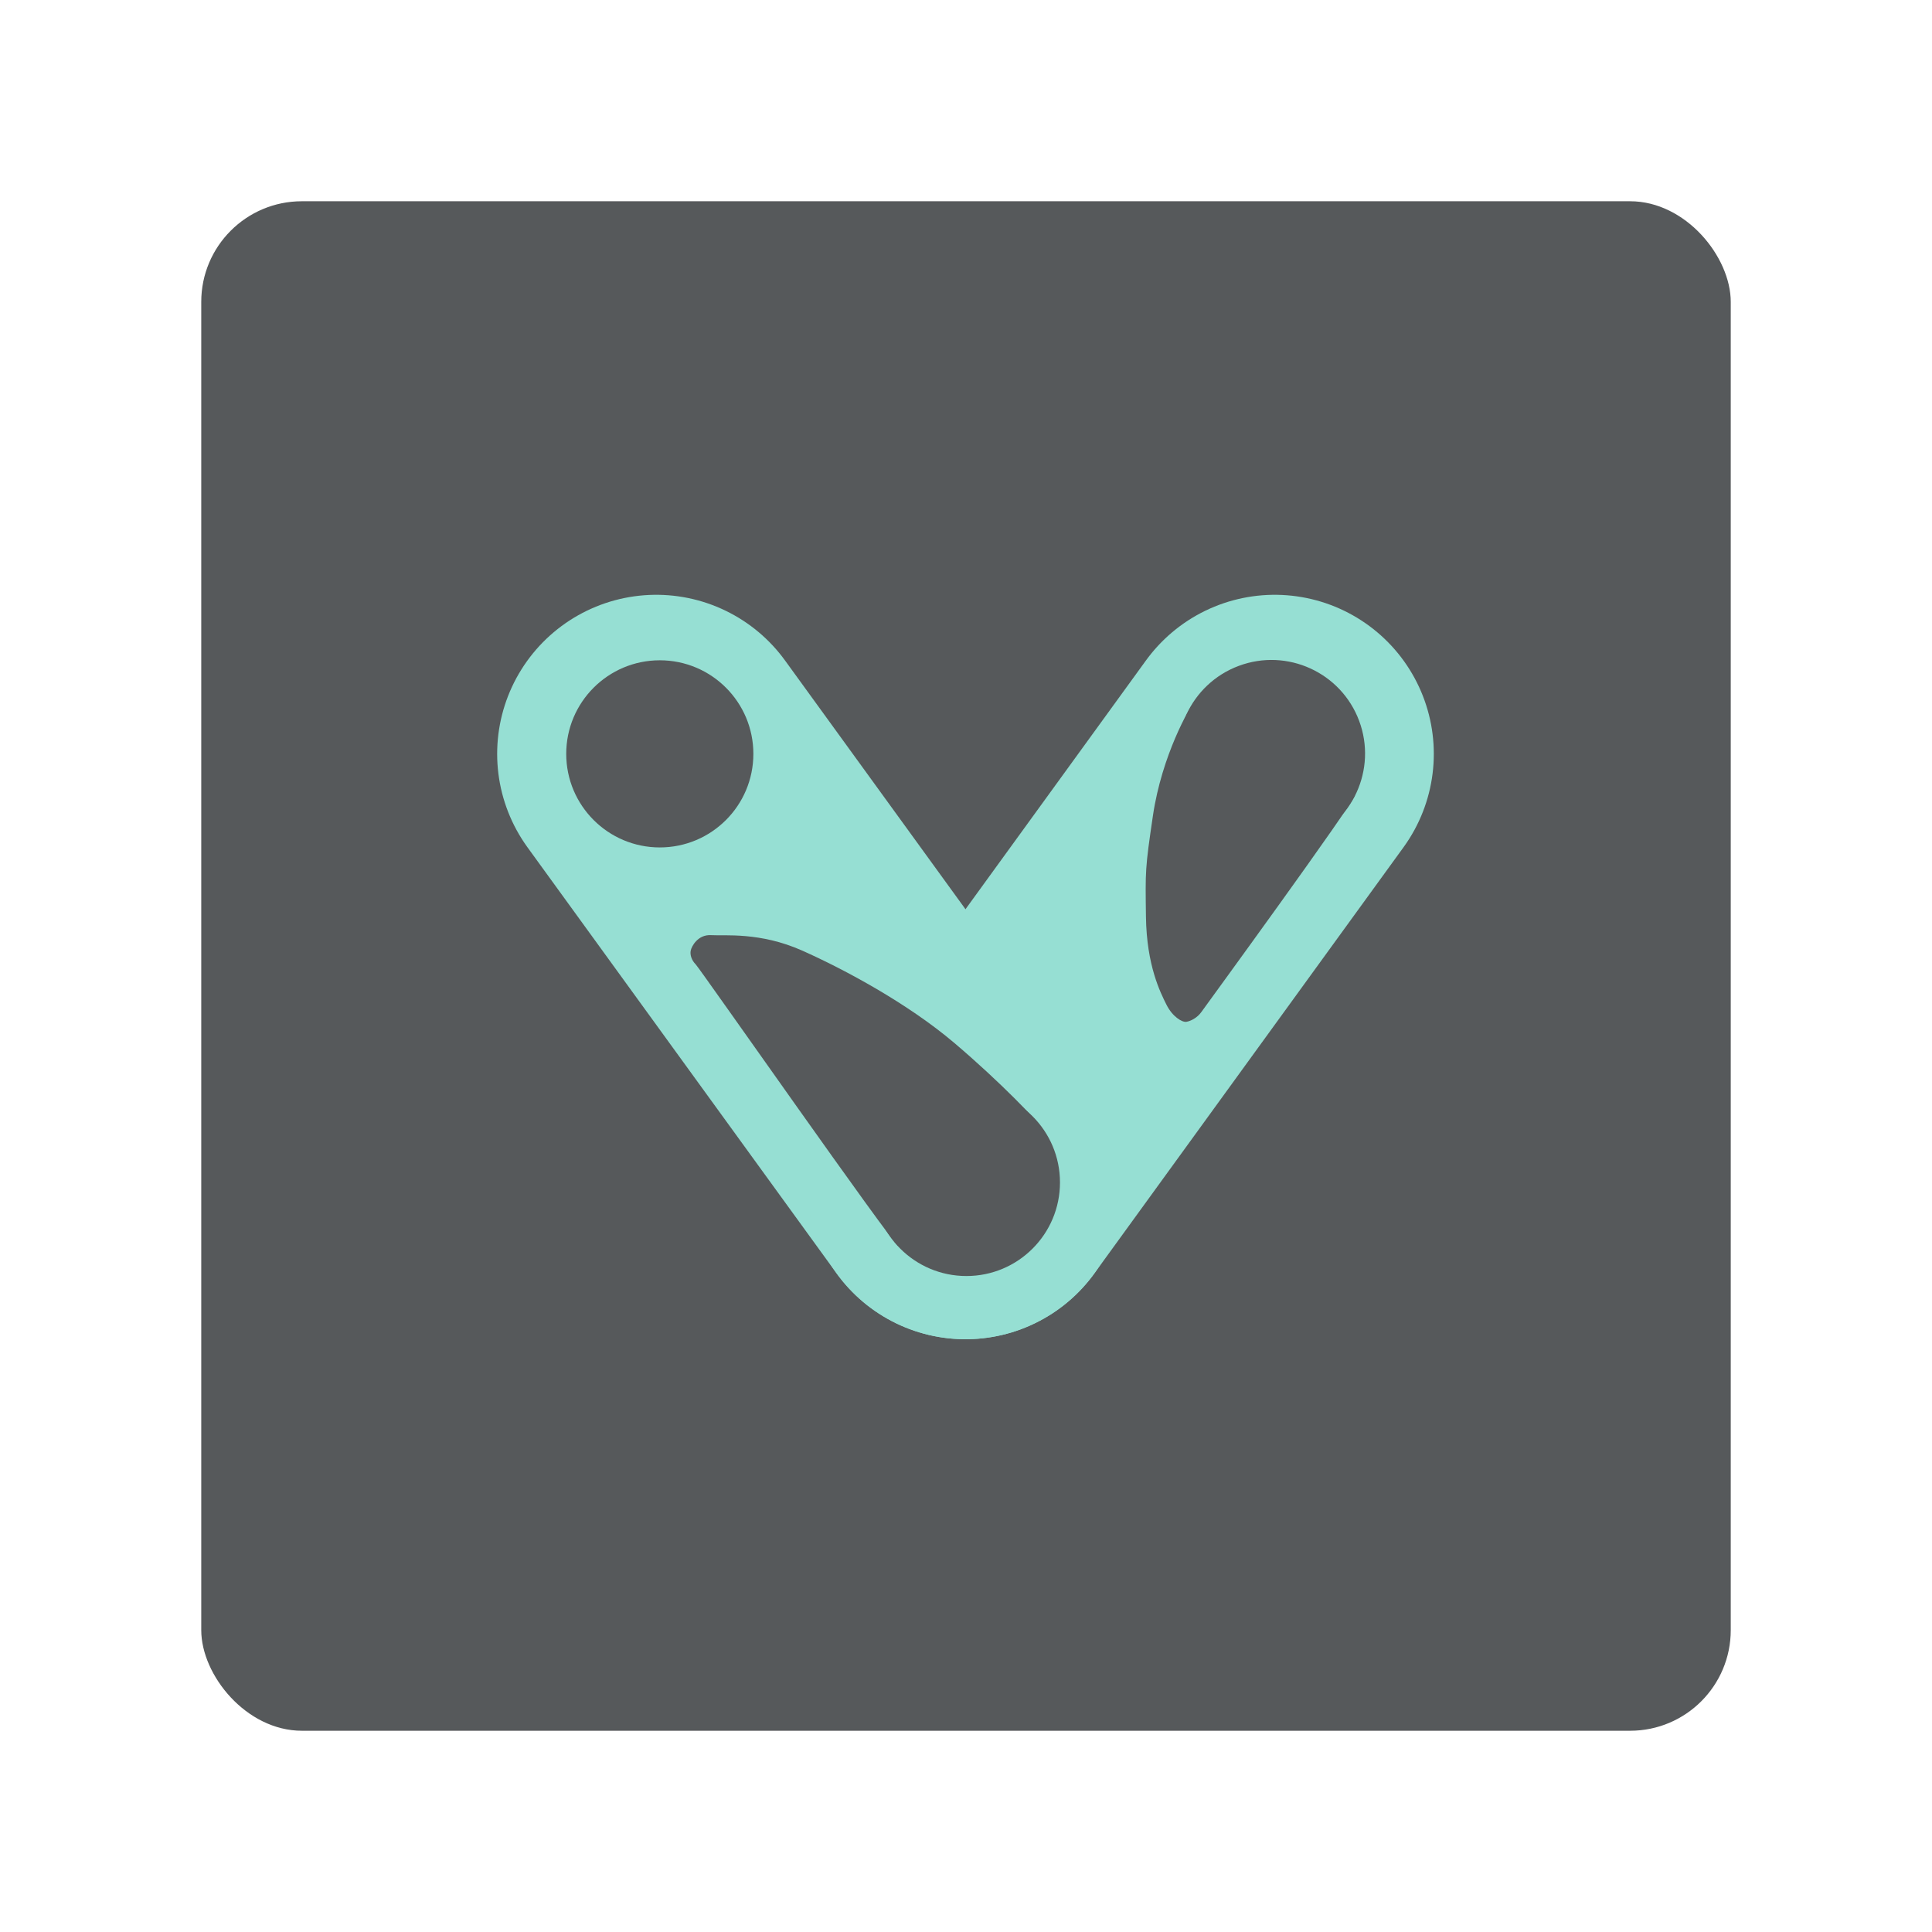 <?xml version="1.0" encoding="UTF-8" standalone="no"?>
<svg
   xmlns:dc="http://purl.org/dc/elements/1.1/"
   xmlns:cc="http://creativecommons.org/ns#"
   xmlns:rdf="http://www.w3.org/1999/02/22-rdf-syntax-ns#"
   xmlns:svg="http://www.w3.org/2000/svg"
   xmlns="http://www.w3.org/2000/svg"
   xmlns:sodipodi="http://sodipodi.sourceforge.net/DTD/sodipodi-0.dtd"
   xmlns:inkscape="http://www.inkscape.org/namespaces/inkscape"
   viewBox="0 0 192 192"
   version="1.1"
   id="svg16"
   sodipodi:docname="ivy_wallet.svg"
   inkscape:version="1.0.1 (3bc2e813f5, 2020-09-07)"
   inkscape:export-filename="C:\Users\Tony\github\delta-android\app\src\main\res\drawable-nodpi\ivy_wallet.png"
   inkscape:export-xdpi="96"
   inkscape:export-ydpi="96">
  <sodipodi:namedview
     id="namedview18"
     pagecolor="#ffffff"
     bordercolor="#666666"
     borderopacity="1.0"
     inkscape:pageshadow="2"
     inkscape:pageopacity="0.0"
     inkscape:pagecheckerboard="0"
     showgrid="false"
     inkscape:zoom="4.2864584"
     inkscape:cx="111.5627"
     inkscape:cy="73.129786"
     inkscape:window-width="1884"
     inkscape:window-height="1052"
     inkscape:window-x="36"
     inkscape:window-y="0"
     inkscape:window-maximized="1"
     inkscape:current-layer="svg16"
     inkscape:document-rotation="0" />
  <defs
     id="defs4">
    <style
       id="style2">.a{fill:none;stroke:#b1b5bd;stroke-linecap:round;stroke-linejoin:round;isolation:isolate;opacity:0.63;}</style>
  </defs>
  <rect
     class="a"
     x="20"
     y="20"
     width="152"
     height="152"
     rx="10"
     id="rect6"
     style="opacity:1;fill:#56595b;fill-opacity:1;stroke:none;stroke-opacity:1" />
  <g
     id="g3369-3"
     transform="matrix(1.007,0,0,1.007,225.022,-153.824)"
     style="stroke:#96dfd3;stroke-opacity:1">
    <path
       style="fill:none;stroke:#96dfd3;stroke-width:31.4;stroke-linecap:round;stroke-linejoin:miter;stroke-miterlimit:4;stroke-dasharray:none;stroke-opacity:1"
       d="m -158.694,227.154 30.518,42.066"
       id="path972-8"
       sodipodi:nodetypes="cc" />
    <path
       style="fill:none;stroke:#96dfd3;stroke-width:31.4;stroke-linecap:round;stroke-linejoin:miter;stroke-miterlimit:4;stroke-dasharray:none;stroke-opacity:1"
       d="m -97.658,227.154 -30.518,42.066"
       id="path972-4-4"
       sodipodi:nodetypes="cc" />
  </g>
  <circle
     style="fill:#56595b;fill-opacity:1;stroke:none;stroke-width:51.304;stroke-linecap:round;stroke-miterlimit:4;stroke-dasharray:none;stroke-opacity:1"
     id="path1715-7"
     cx="65.57"
     cy="74.918"
     r="9.299" />
  <circle
     style="fill:#56595b;fill-opacity:1;stroke:none;stroke-width:51.304;stroke-linecap:round;stroke-miterlimit:4;stroke-dasharray:none;stroke-opacity:1"
     id="path1715-3-8"
     cx="96.041"
     cy="117.511"
     r="9.299" />
  <path
     style="fill:#56595b;fill-opacity:1;stroke:none;stroke-width:1.007px;stroke-linecap:butt;stroke-linejoin:miter;stroke-opacity:1"
     d="M 89.289,123.85 C 88.702,123.644 69.555,96.256 69.14,95.841 c -0.415,-0.415 -0.581,-0.955 -0.498,-1.37 0.083,-0.415 0.706,-1.619 2.034,-1.536 1.328,0.083 4.857,-0.332 9.05,1.536 4.193,1.868 10.461,5.231 15.111,9.174 4.649,3.944 8.386,7.887 8.593,8.344 0.208,0.457 -14.141,11.861 -14.141,11.861 z"
     id="path2160-4"
     sodipodi:nodetypes="cssssssc" />
  <circle
     style="fill:#56595b;fill-opacity:1;stroke:none;stroke-width:51.304;stroke-linecap:round;stroke-miterlimit:4;stroke-dasharray:none;stroke-opacity:1"
     id="path1715-3-3-8"
     cx="-114.278"
     cy="92.276"
     r="9.299"
     transform="rotate(-110.427)" />
  <path
     style="fill:#56595b;fill-opacity:1;stroke:none;stroke-width:1.007px;stroke-linecap:butt;stroke-linejoin:miter;stroke-opacity:1"
     d="m 134.655,79.001 c 0.012,0.622 -14.924,21.092 -15.264,21.571 -0.42,0.593 -1.073,0.907 -1.492,0.974 -0.418,0.067 -1.382,-0.507 -1.973,-1.693 -0.594,-1.191 -1.977,-3.878 -2.042,-8.753 -0.061,-4.59 -0.089,-4.748 0.693,-10.041 0.89,-6.031 3.672,-10.817 4.028,-11.17 0.355,-0.354 16.05,9.112 16.05,9.112 z"
     id="path2160-3-1"
     sodipodi:nodetypes="cssssssc" />
  <style
     type="text/css"
     id="style853">
	.st0{fill:#FFFFFF;}
</style>
  <style
     type="text/css"
     id="style853-9">
	.st0{fill:#FFFFFF;}
</style>
  <style
     type="text/css"
     id="style853-3">
	.st0{fill:#FFFFFF;}
</style>
</svg>
